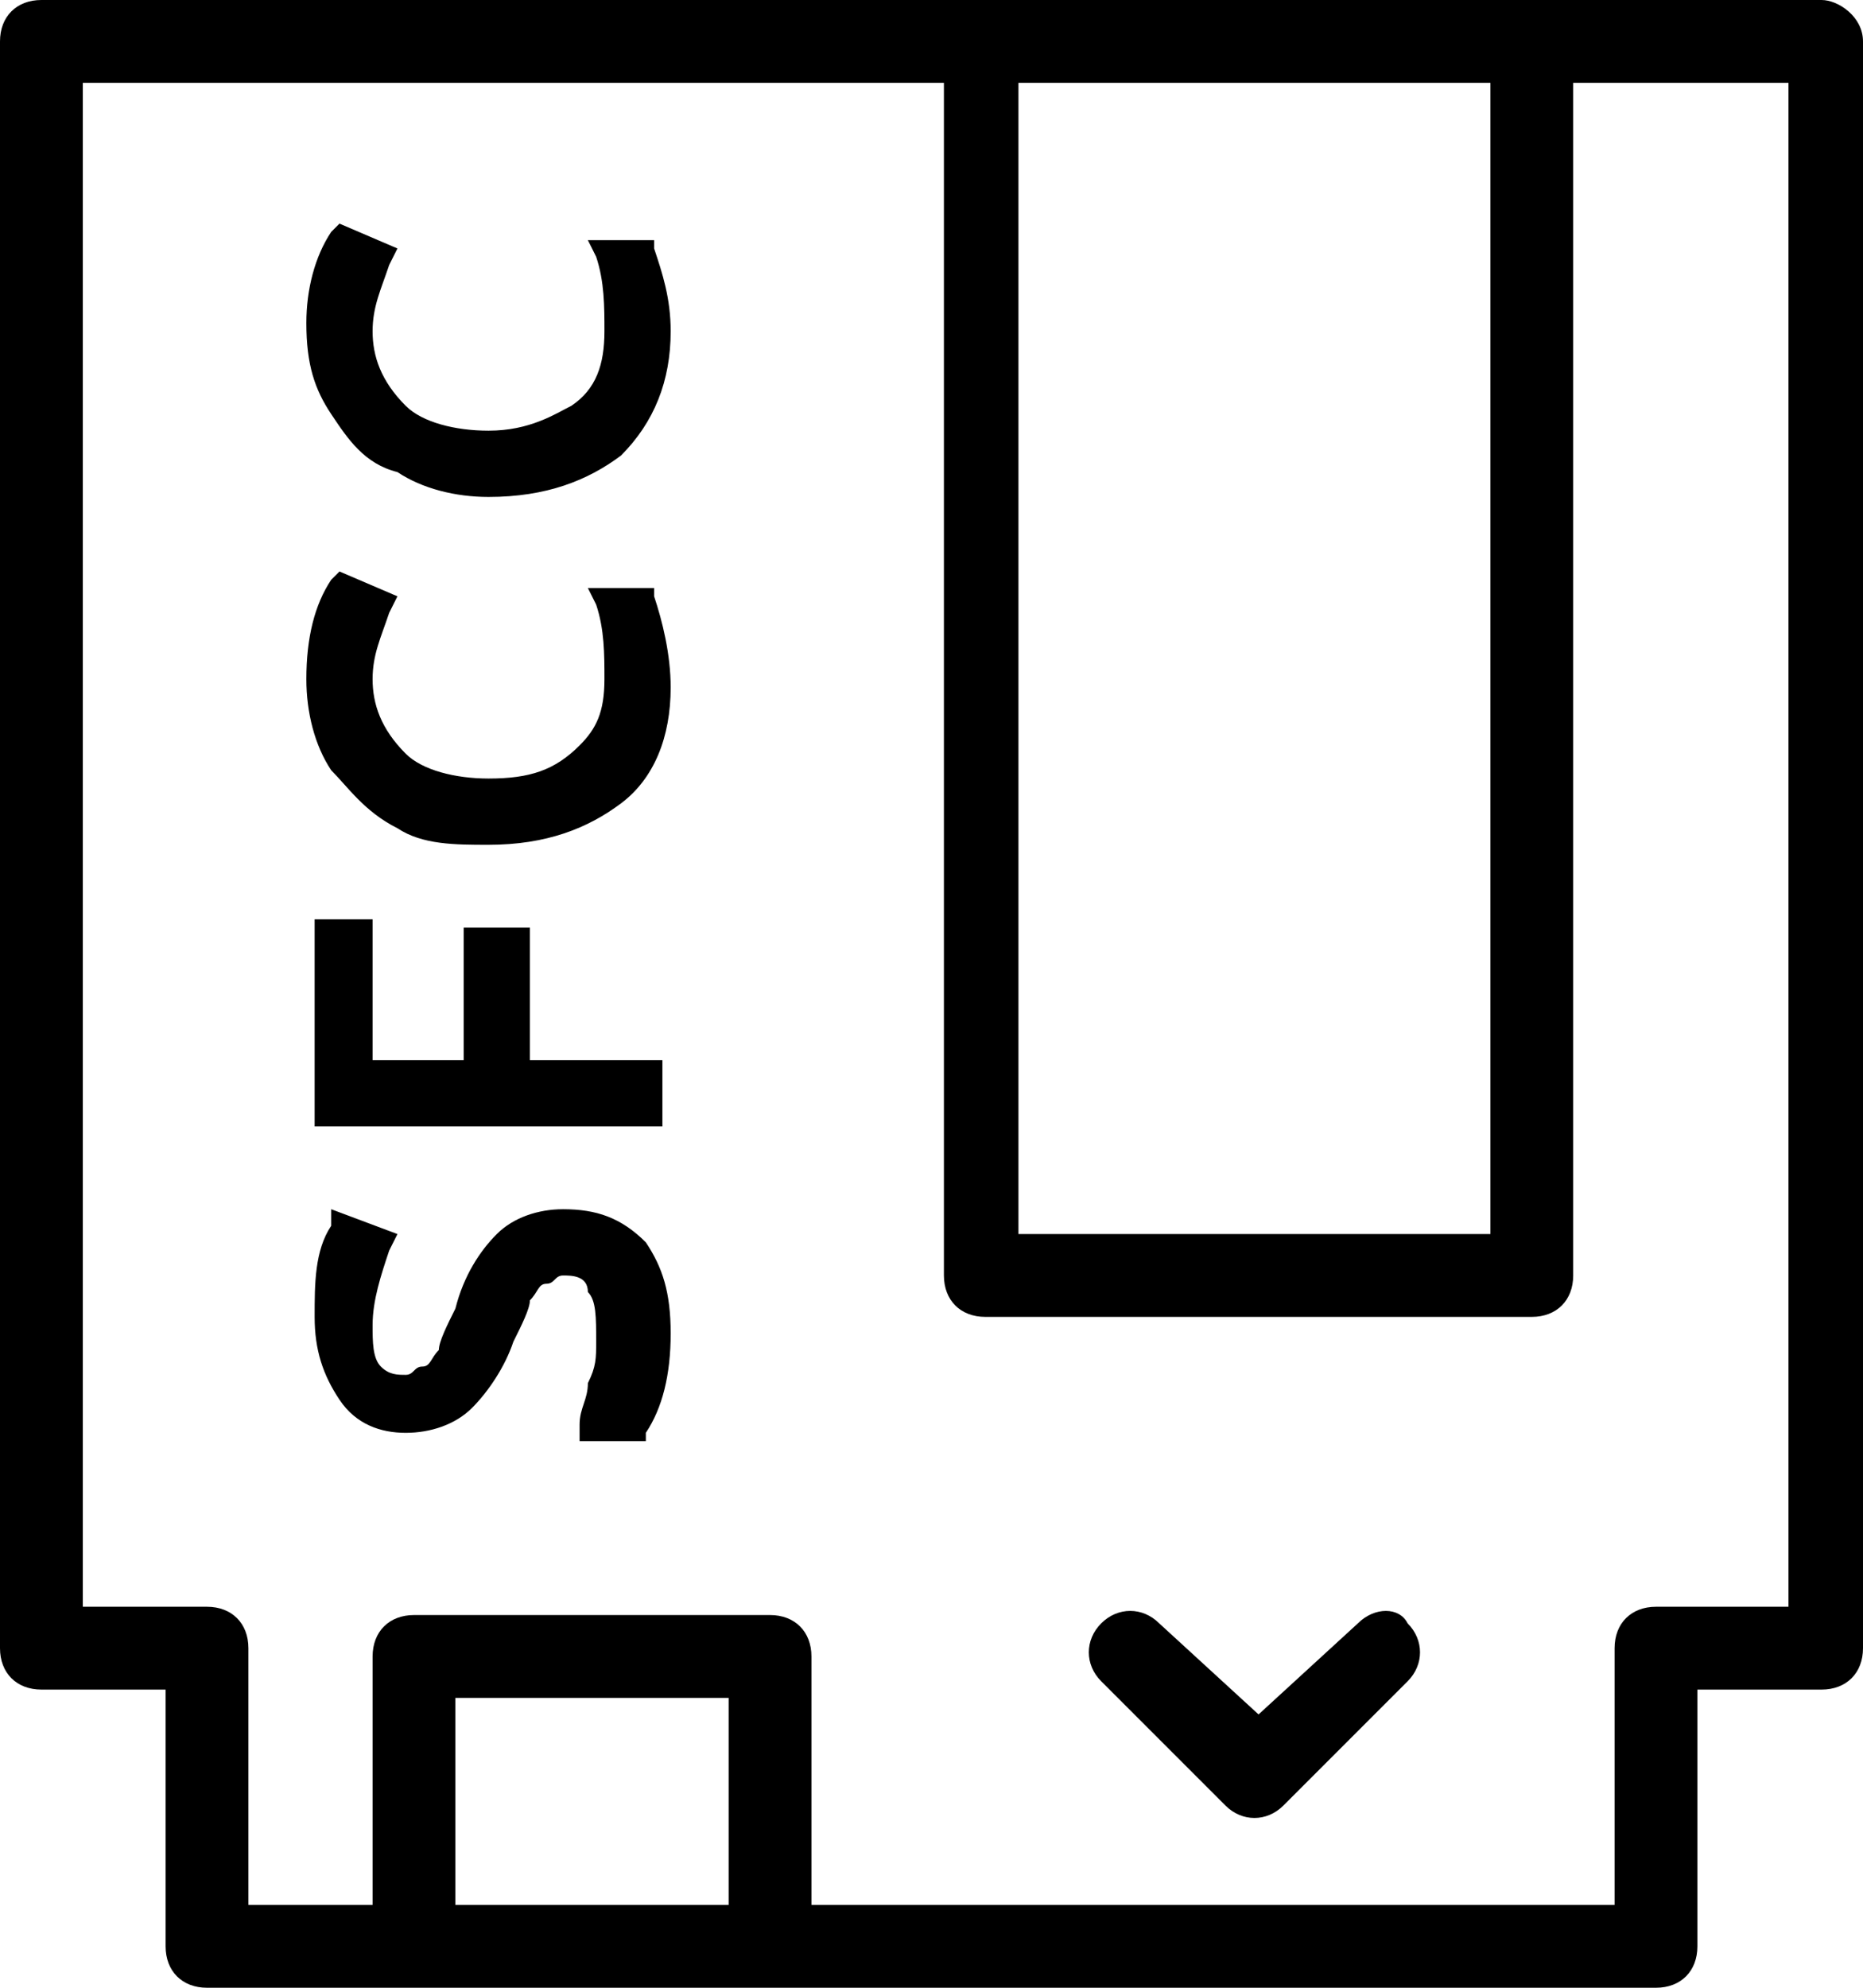 <svg xmlns="http://www.w3.org/2000/svg" xmlns:xlink="http://www.w3.org/1999/xlink" viewBox="0 0 22.5 24" xml:space="preserve">
<g>
	<path d="M22,0H0.5C0.2,0,0,0.2,0,0.5v19.4c0,0.3,0.2,0.5,0.5,0.5H2v3.1C2,23.8,2.2,24,2.5,24H20c0.3,0,0.5-0.2,0.5-0.5v-3.1H22
		c0.3,0,0.5-0.2,0.5-0.5V0.5C22.5,0.2,22.2,0,22,0z M12.3,1H18v13.9h-5.7V1z M8.8,23H5.5v-2.5h3.3V23z M21.5,19.4H20
		c-0.3,0-0.5,0.2-0.5,0.5V23H9.8v-3c0-0.3-0.2-0.5-0.5-0.5H5c-0.3,0-0.5,0.2-0.5,0.5v3H3v-3.1c0-0.3-0.2-0.5-0.5-0.5H1V1h10.4v14.4
		c0,0.3,0.2,0.5,0.5,0.5h6.6c0.3,0,0.5-0.2,0.5-0.5V1h2.6v18.4H21.5z"/>
	<path d="M16.4,19.6L16.4,19.6l-1.2,1.1L14,19.6c-0.2-0.2-0.5-0.2-0.7,0s-0.2,0.5,0,0.7l1.5,1.5c0.2,0.2,0.5,0.2,0.7,0l0,0l1.5-1.5
		c0.2-0.2,0.2-0.5,0-0.7C16.9,19.4,16.6,19.4,16.4,19.6z"/>
</g>
<g>
	<path d="M6.8,14.6c-0.3,0-0.6,0.1-0.8,0.3c-0.2,0.2-0.4,0.5-0.5,0.9c-0.1,0.2-0.2,0.4-0.2,0.5c-0.1,0.1-0.1,0.2-0.2,0.2
		c-0.1,0-0.1,0.1-0.2,0.1c-0.1,0-0.2,0-0.3-0.1c-0.1-0.1-0.1-0.3-0.1-0.5c0-0.3,0.1-0.6,0.2-0.9l0.1-0.2L4,14.6L4,14.8
		c-0.2,0.3-0.2,0.7-0.2,1.1s0.1,0.7,0.3,1c0.2,0.3,0.5,0.4,0.8,0.4c0.3,0,0.6-0.1,0.8-0.3c0.2-0.2,0.4-0.5,0.5-0.8
		c0.1-0.2,0.2-0.4,0.2-0.5c0.1-0.1,0.1-0.2,0.2-0.2c0.1,0,0.1-0.1,0.2-0.1c0.1,0,0.3,0,0.3,0.2c0.1,0.1,0.1,0.3,0.1,0.6
		c0,0.2,0,0.3-0.1,0.5c0,0.2-0.1,0.3-0.1,0.5L7,17.4h0.8l0-0.1C8,17,8.1,16.6,8.1,16.1c0-0.5-0.1-0.8-0.3-1.1
		C7.5,14.7,7.2,14.6,6.8,14.6z"/>
	<polygon points="3.8,11.1 3.8,13.6 8,13.6 8,12.8 6.4,12.8 6.4,11.2 5.6,11.2 5.6,12.8 4.5,12.8 4.5,11.1 	"/>
	<path d="M7.9,7.1H7.1l0.1,0.2c0.1,0.3,0.1,0.6,0.1,0.9C7.3,8.6,7.2,8.8,7,9C6.7,9.3,6.4,9.4,5.9,9.4c-0.4,0-0.8-0.1-1-0.3
		C4.6,8.8,4.5,8.5,4.5,8.2c0-0.3,0.1-0.5,0.2-0.8l0.1-0.2L4.1,6.9L4,7C3.8,7.3,3.7,7.7,3.7,8.2c0,0.4,0.1,0.8,0.3,1.1
		C4.2,9.5,4.4,9.8,4.8,10c0.3,0.2,0.7,0.2,1.1,0.2c0.7,0,1.2-0.2,1.6-0.5c0.4-0.3,0.6-0.8,0.6-1.4c0-0.4-0.1-0.8-0.2-1.1L7.9,7.1z"
		/>
	<path d="M4.8,5.7C5.1,5.9,5.5,6,5.9,6c0.7,0,1.2-0.2,1.6-0.5C7.9,5.1,8.1,4.6,8.1,4C8.1,3.6,8,3.3,7.9,3l0-0.1H7.1l0.1,0.2
		C7.3,3.4,7.3,3.7,7.3,4c0,0.4-0.1,0.7-0.4,0.9C6.7,5,6.4,5.2,5.9,5.2c-0.4,0-0.8-0.1-1-0.3C4.6,4.6,4.5,4.3,4.5,4
		c0-0.3,0.1-0.5,0.2-0.8L4.8,3L4.1,2.7L4,2.8C3.8,3.1,3.7,3.5,3.7,3.9C3.7,4.4,3.8,4.7,4,5C4.2,5.3,4.4,5.6,4.8,5.7z"/>
</g>
</svg>
